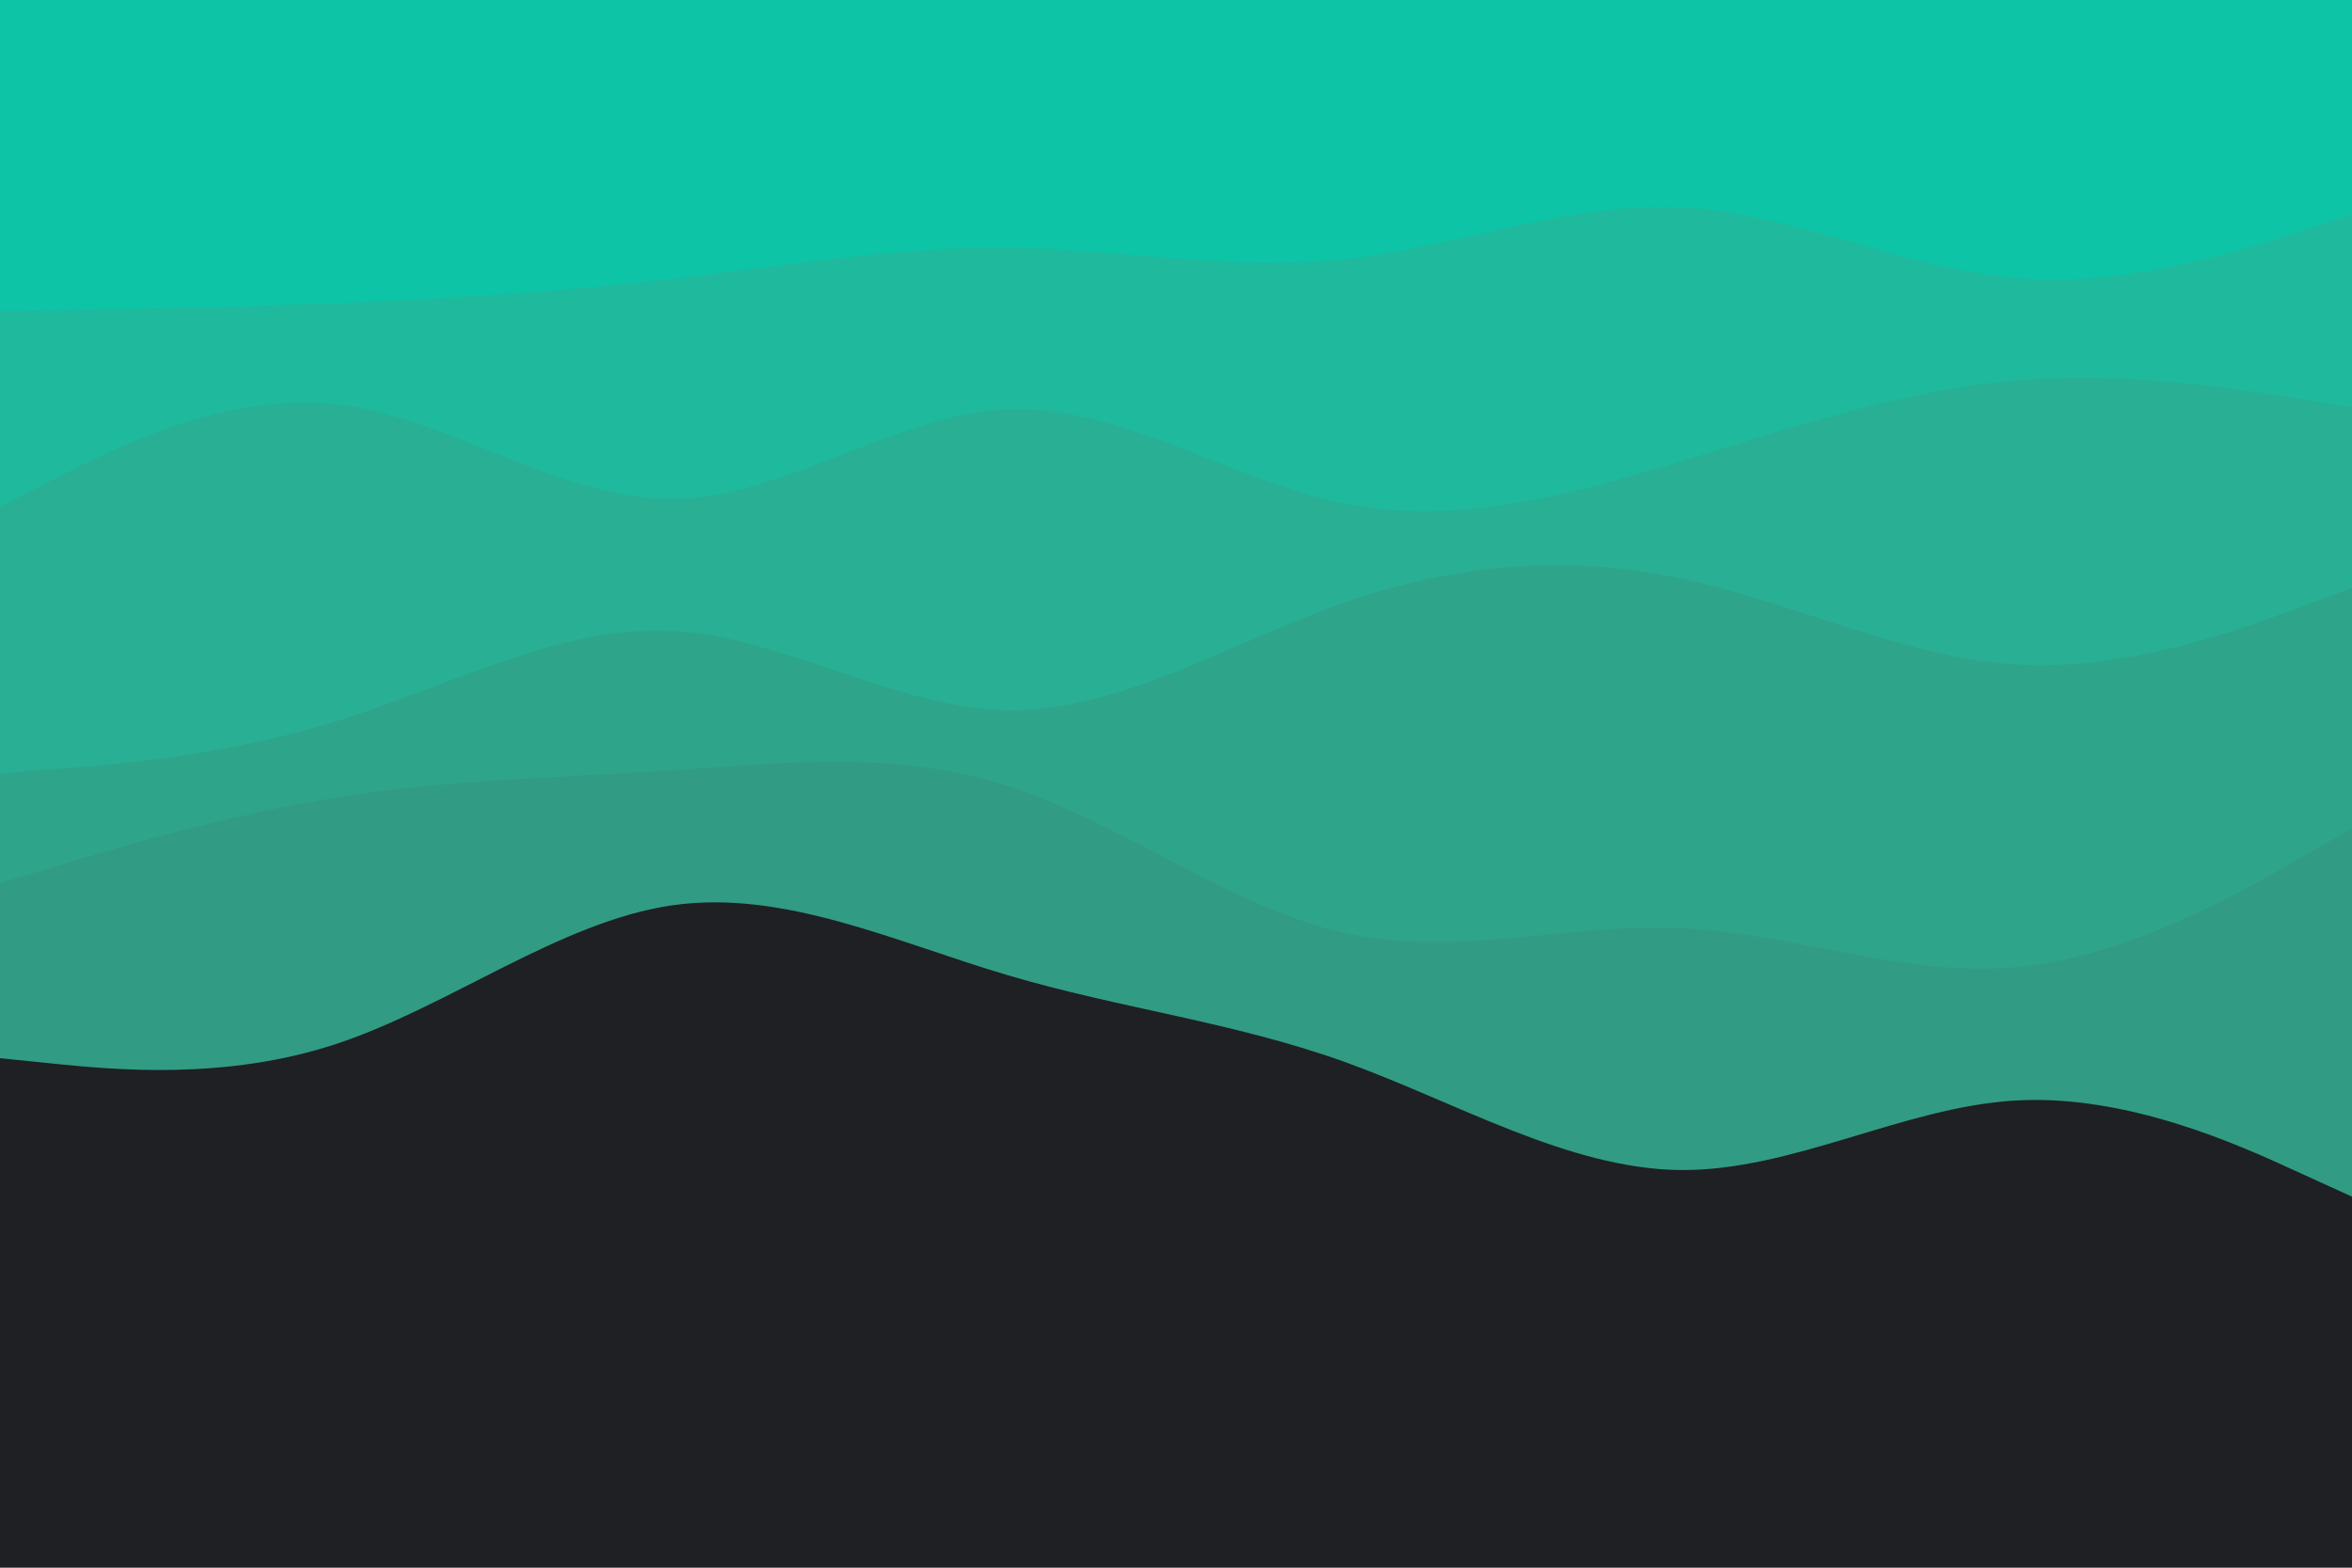 <svg id="visual" viewBox="0 0 900 600" width="900" height="600" xmlns="http://www.w3.org/2000/svg" xmlns:xlink="http://www.w3.org/1999/xlink" version="1.1"><rect x="0" y="0" width="900" height="600" fill="#1E2023"></rect><path d="M0 405L21.5 407.2C43 409.3 86 413.7 128.8 399.5C171.7 385.3 214.3 352.7 257.2 346.5C300 340.3 343 360.7 385.8 373.3C428.7 386 471.3 391 514.2 406.3C557 421.7 600 447.3 642.8 447.8C685.7 448.3 728.3 423.7 771.2 421.2C814 418.7 857 438.3 878.5 448.2L900 458L900 0L878.5 0C857 0 814 0 771.2 0C728.3 0 685.7 0 642.8 0C600 0 557 0 514.2 0C471.3 0 428.7 0 385.8 0C343 0 300 0 257.2 0C214.3 0 171.7 0 128.8 0C86 0 43 0 21.5 0L0 0Z" fill="#329b83"></path><path d="M0 338L21.5 331.5C43 325 86 312 128.8 305.2C171.7 298.3 214.3 297.7 257.2 294.8C300 292 343 287 385.8 300.8C428.7 314.7 471.3 347.3 514.2 357C557 366.7 600 353.3 642.8 355.2C685.7 357 728.3 374 771.2 370.2C814 366.3 857 341.7 878.5 329.3L900 317L900 0L878.5 0C857 0 814 0 771.2 0C728.3 0 685.7 0 642.8 0C600 0 557 0 514.2 0C471.3 0 428.7 0 385.8 0C343 0 300 0 257.2 0C214.3 0 171.7 0 128.8 0C86 0 43 0 21.5 0L0 0Z" fill="#2ea58b"></path><path d="M0 296L21.5 294.3C43 292.7 86 289.3 128.8 276C171.7 262.7 214.3 239.3 257.2 241.5C300 243.7 343 271.3 385.8 271.8C428.7 272.3 471.3 245.7 514.2 230.7C557 215.7 600 212.3 642.8 221.3C685.7 230.3 728.3 251.7 771.2 254.3C814 257 857 241 878.5 233L900 225L900 0L878.5 0C857 0 814 0 771.2 0C728.3 0 685.7 0 642.8 0C600 0 557 0 514.2 0C471.3 0 428.7 0 385.8 0C343 0 300 0 257.2 0C214.3 0 171.7 0 128.8 0C86 0 43 0 21.5 0L0 0Z" fill="#28af94"></path><path d="M0 194L21.5 183C43 172 86 150 128.8 154.8C171.7 159.7 214.3 191.3 257.2 191C300 190.7 343 158.3 385.8 156.7C428.7 155 471.3 184 514.2 192.7C557 201.3 600 189.7 642.8 176.7C685.7 163.7 728.3 149.3 771.2 145.7C814 142 857 149 878.5 152.5L900 156L900 0L878.5 0C857 0 814 0 771.2 0C728.3 0 685.7 0 642.8 0C600 0 557 0 514.2 0C471.3 0 428.7 0 385.8 0C343 0 300 0 257.2 0C214.3 0 171.7 0 128.8 0C86 0 43 0 21.5 0L0 0Z" fill="#1fb99d"></path><path d="M0 119L21.5 118.7C43 118.3 86 117.7 128.8 116C171.7 114.3 214.3 111.7 257.2 106.7C300 101.7 343 94.3 385.8 94.8C428.7 95.3 471.3 103.7 514.2 99.2C557 94.7 600 77.3 642.8 79.3C685.7 81.3 728.3 102.7 771.2 106.3C814 110 857 96 878.5 89L900 82L900 0L878.5 0C857 0 814 0 771.2 0C728.3 0 685.7 0 642.8 0C600 0 557 0 514.2 0C471.3 0 428.7 0 385.8 0C343 0 300 0 257.2 0C214.3 0 171.7 0 128.8 0C86 0 43 0 21.5 0L0 0Z" fill="#0ec4a6"></path></svg>